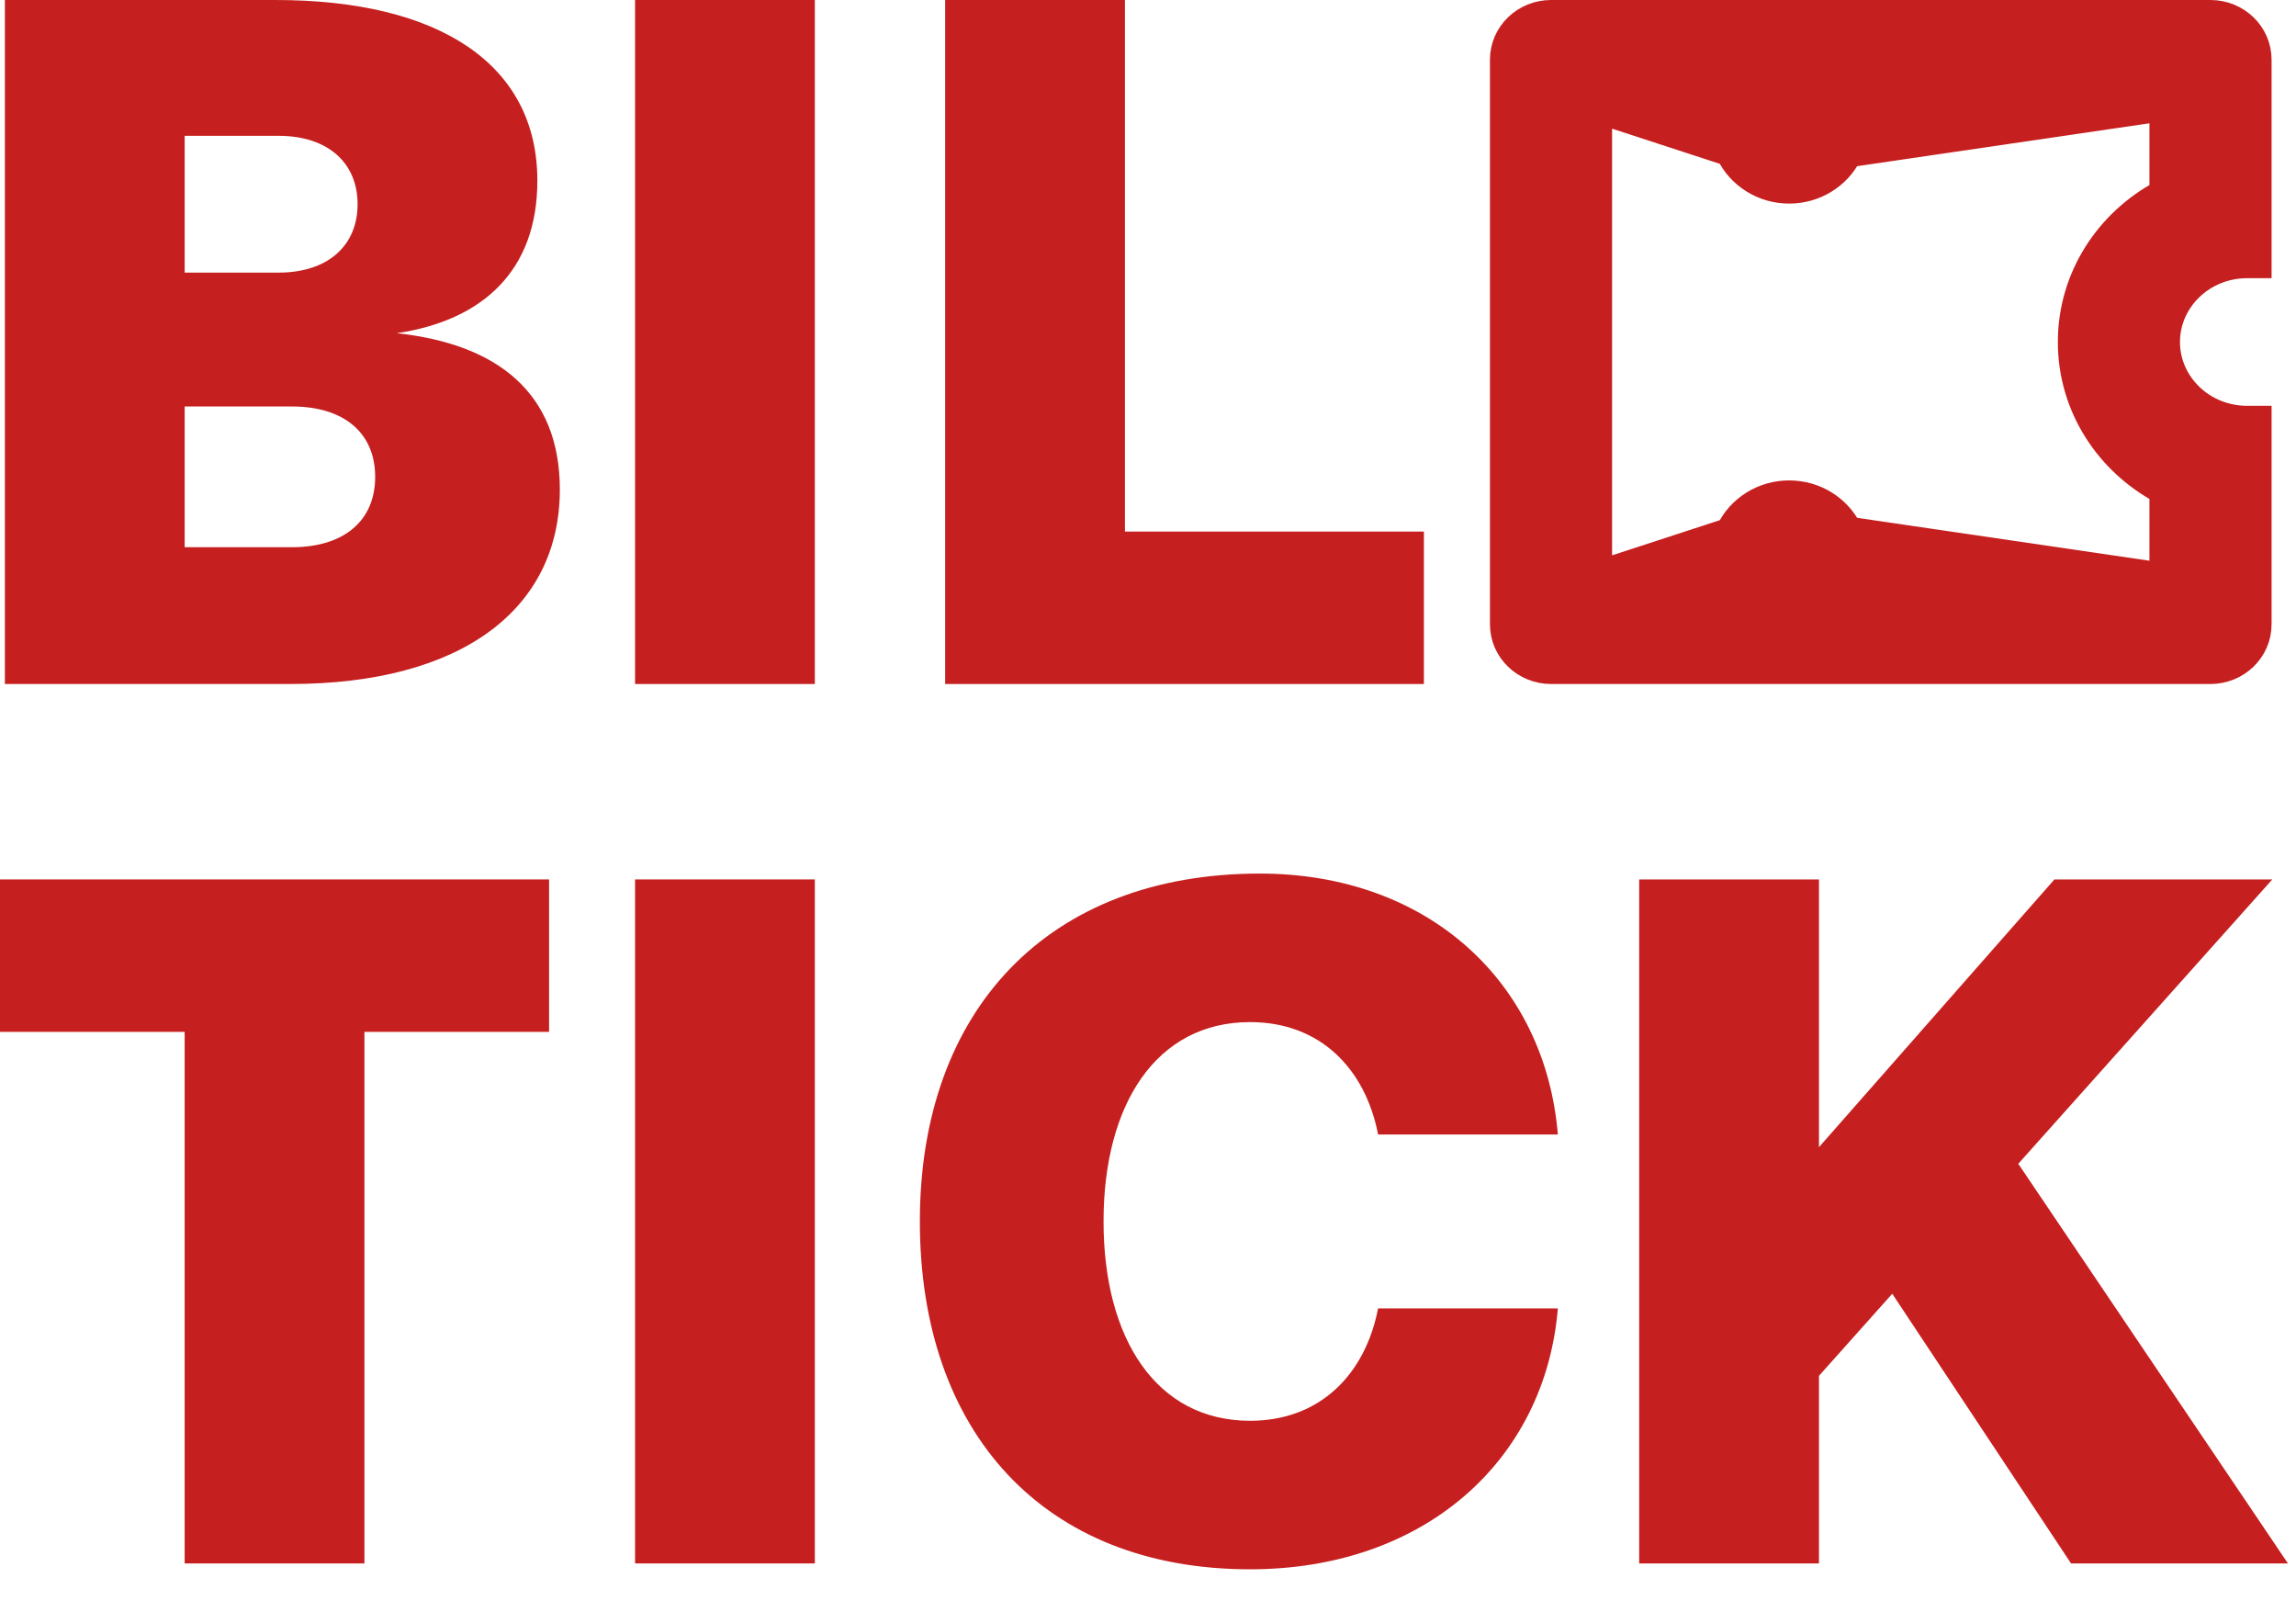 <svg width="47" height="33" viewBox="0 0 47 33" fill="none" xmlns="http://www.w3.org/2000/svg">
<g clip-path="url(#clip0_805_6646)">
<path d="M33.555 32V18H37.235V23.48L42.055 18H46.515L41.315 23.82L46.835 32H42.395L38.735 26.48L37.235 28.16V32H33.555Z" fill="#C61F1F"/>
<path d="M25.59 32.12C21.37 32.12 18.83 29.32 18.83 25C18.83 20.68 21.45 17.88 25.79 17.88C29.23 17.88 31.63 20.1 31.89 23.22H28.21C27.95 21.88 27.03 20.92 25.59 20.92C23.67 20.92 22.59 22.6 22.59 25C22.59 27.4 23.67 29.08 25.59 29.08C27.03 29.08 27.95 28.12 28.21 26.78H31.89C31.63 29.9 29.15 32.12 25.59 32.12Z" fill="#C61F1F"/>
<path d="M13 32V18H16.68V32H13Z" fill="#C61F1F"/>
<path d="M0 21.12V18H11.24V21.12H7.46V32H3.78V21.12H0Z" fill="#C61F1F"/>
<path d="M29.148 14H19.348V0H23.028V10.88H29.148V14Z" fill="#C61F1F"/>
<path d="M13 14V0H16.68V14H13Z" fill="#C61F1F"/>
<path d="M0.1 14V0H5.64C9 0 11 1.32 11 3.7C11 5.54 9.88 6.56 8.12 6.82C10.18 7.04 11.46 8.04 11.46 10.02C11.46 12.46 9.46 14 5.94 14H0.1ZM5.7 2.78H3.78V5.58H5.7C6.72 5.58 7.32 5.02 7.32 4.18C7.32 3.34 6.72 2.78 5.7 2.78ZM5.98 8.32H3.78V11.2H5.98C7.04 11.2 7.68 10.66 7.68 9.76C7.68 8.86 7.04 8.32 5.98 8.32Z" fill="#C61F1F"/>
<path d="M46 5.444H46.25V5.194V1.222C46.25 0.676 45.793 0.25 45.25 0.25H31.75C31.207 0.25 30.75 0.676 30.75 1.222V12.778C30.75 13.323 31.207 13.75 31.75 13.75H45.25C45.793 13.75 46.25 13.323 46.25 12.778V8.806V8.556H46C45.094 8.556 44.375 7.85 44.375 7C44.375 6.15 45.094 5.444 46 5.444ZM36.625 10.083C36.077 10.083 35.599 10.395 35.379 10.853L32.75 11.711V2.289L35.379 3.147C35.599 3.605 36.077 3.917 36.625 3.917C37.163 3.917 37.634 3.616 37.859 3.172L44.25 2.234V3.934C43.136 4.528 42.375 5.676 42.375 7C42.375 8.324 43.136 9.472 44.25 10.066V11.766L37.859 10.828C37.634 10.384 37.163 10.083 36.625 10.083Z" fill="#C61F1F" stroke="#C61F1F" stroke-width="0.5"/>
</g>
<defs>
<clipPath id="clip0_805_6646">
<rect width="46.836" height="32.12" fill="white"/>
</clipPath>
</defs>
</svg>
